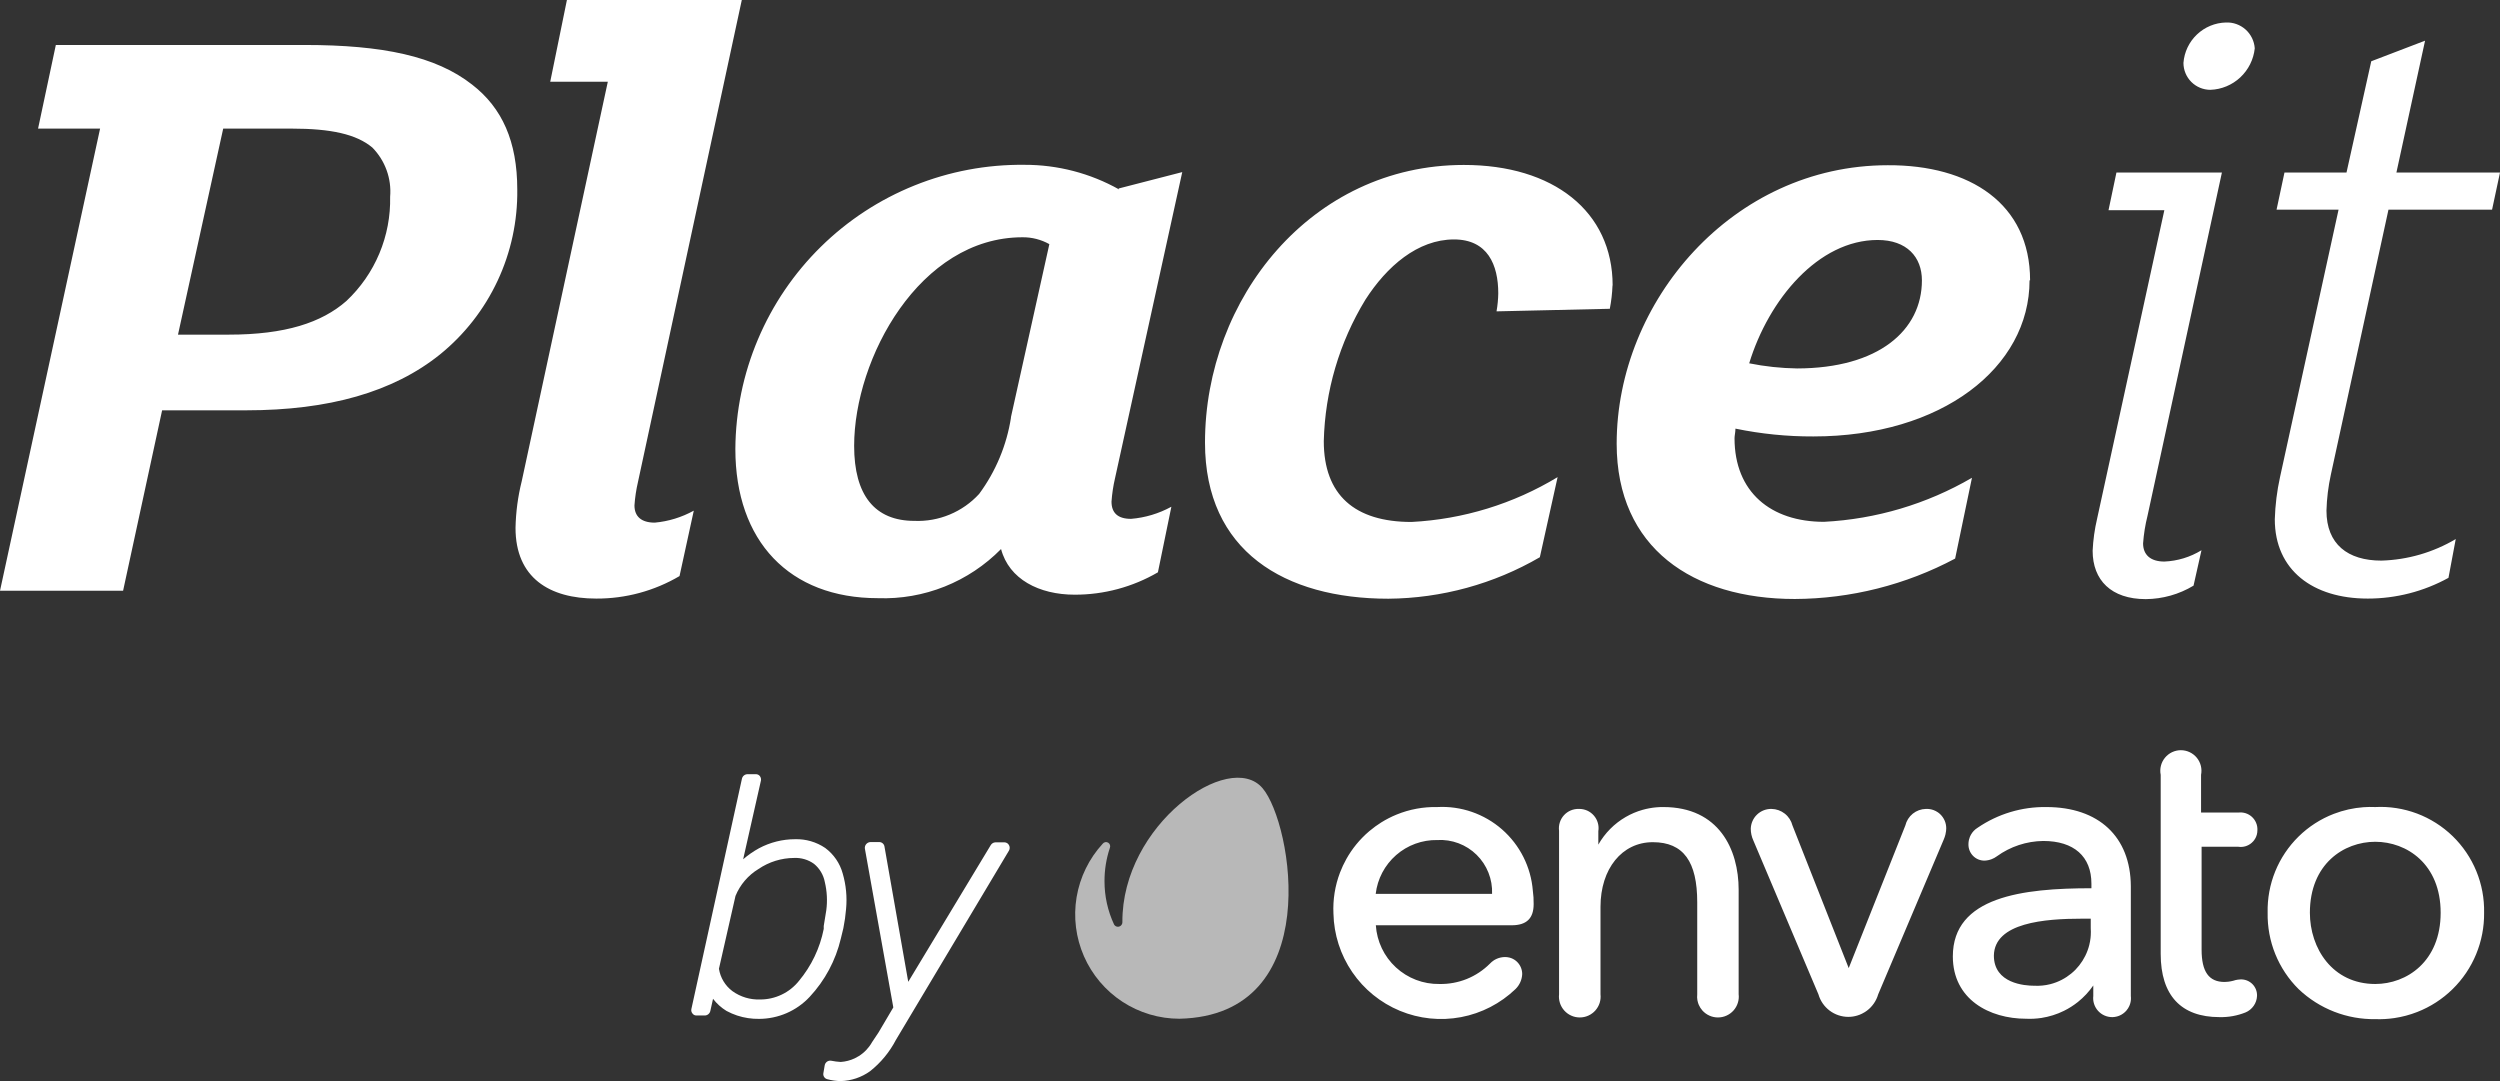 <svg viewBox="0 0 111 48" fill="none" xmlns="http://www.w3.org/2000/svg">
<rect x="0" y="0" width="111" height="48" fill="#333333" stroke="none"/>
<g id="logo">
<path fill-rule="evenodd" clip-rule="evenodd" d="M106.401 7.659H111L110.648 9.309H106.048L103.492 21.064C103.376 21.593 103.31 22.132 103.295 22.673C103.295 24.161 104.238 24.891 105.732 24.891C106.896 24.858 108.033 24.528 109.035 23.934L108.712 25.656C107.614 26.261 106.381 26.578 105.128 26.577C102.691 26.577 101.001 25.315 101.001 23.055C101.02 22.424 101.098 21.795 101.234 21.178L103.832 9.309H101.079L101.431 7.659H104.185L105.284 2.72L107.673 1.806L106.401 7.659ZM93.97 7.659H98.653L95.35 22.9C95.249 23.302 95.183 23.712 95.153 24.126C95.153 24.622 95.47 24.933 96.097 24.933C96.68 24.909 97.248 24.736 97.746 24.43L97.393 26.003C96.752 26.389 96.02 26.595 95.273 26.601C93.737 26.601 92.913 25.758 92.913 24.454C92.935 23.977 93.001 23.503 93.11 23.037L96.097 9.333H93.618L93.97 7.659ZM100.111 2.146C100.059 2.64 99.831 3.098 99.469 3.436C99.107 3.775 98.635 3.971 98.14 3.988C97.823 3.988 97.519 3.862 97.295 3.638C97.071 3.414 96.945 3.109 96.945 2.792C96.982 2.312 97.195 1.863 97.544 1.532C97.893 1.2 98.352 1.01 98.833 0.999C99.153 0.985 99.466 1.098 99.705 1.312C99.944 1.527 100.089 1.826 100.111 2.146ZM85.333 12.448C85.333 11.414 84.664 10.655 83.368 10.655C80.734 10.655 78.53 13.297 77.664 16.131C78.364 16.272 79.076 16.348 79.79 16.359C83.41 16.353 85.333 14.667 85.333 12.448ZM90.112 12.448C90.112 16.317 86.217 19.378 80.513 19.378C79.351 19.383 78.192 19.266 77.054 19.031C77.054 19.187 77.013 19.342 77.013 19.456C77.013 21.848 78.625 23.169 80.985 23.169C83.299 23.05 85.552 22.38 87.555 21.214L86.808 24.801C84.616 25.968 82.172 26.584 79.689 26.595C75.167 26.595 71.78 24.335 71.78 19.701C71.78 13.381 76.935 7.336 83.816 7.336C87.46 7.318 90.136 9.04 90.136 12.448H90.112ZM71.595 12.676C71.582 13.023 71.542 13.369 71.475 13.71L66.446 13.824C66.493 13.559 66.519 13.291 66.523 13.022C66.523 11.761 66.052 10.631 64.558 10.631C62.946 10.631 61.572 11.827 60.622 13.309C59.467 15.204 58.83 17.369 58.776 19.587C58.776 21.979 60.15 23.175 62.671 23.175C64.964 23.057 67.192 22.373 69.158 21.184L68.369 24.741C66.325 25.929 64.007 26.564 61.643 26.583C57.044 26.583 53.502 24.478 53.502 19.653C53.502 13.256 58.227 7.324 64.988 7.324C68.967 7.318 71.601 9.387 71.601 12.676H71.595ZM44.883 18.535L46.591 10.84C46.226 10.636 45.814 10.53 45.396 10.535C40.833 10.535 37.924 15.916 37.924 19.797C37.924 21.979 38.832 23.127 40.6 23.127C41.137 23.149 41.672 23.053 42.168 22.846C42.664 22.64 43.11 22.328 43.473 21.931C44.212 20.931 44.698 19.765 44.889 18.535H44.883ZM49.661 8.371L52.492 7.641L49.506 21.238C49.427 21.578 49.375 21.924 49.351 22.272C49.351 22.768 49.625 23.037 50.217 23.037C50.845 22.986 51.456 22.802 52.009 22.499L51.411 25.411C50.289 26.064 49.013 26.407 47.714 26.404C46.137 26.404 44.799 25.716 44.447 24.377C43.736 25.1 42.884 25.667 41.943 26.043C41.002 26.419 39.993 26.595 38.981 26.559C35.045 26.559 32.65 24.03 32.65 19.934C32.66 18.261 33.001 16.607 33.653 15.067C34.304 13.526 35.253 12.13 36.446 10.957C37.638 9.785 39.05 8.86 40.6 8.236C42.151 7.611 43.809 7.299 45.48 7.318C46.955 7.313 48.405 7.69 49.691 8.413L49.661 8.371ZM25.171 0H32.936L28.325 21.405C28.246 21.745 28.194 22.091 28.17 22.439C28.17 22.936 28.48 23.205 29.072 23.205C29.68 23.15 30.27 22.968 30.804 22.673L30.171 25.578C29.05 26.238 27.773 26.583 26.473 26.577C24.395 26.577 22.889 25.656 22.889 23.438C22.903 22.74 22.995 22.046 23.164 21.369L26.987 3.629H24.43L25.171 0ZM17.322 8.735C17.356 8.336 17.302 7.935 17.166 7.558C17.03 7.181 16.814 6.839 16.534 6.553C15.823 5.955 14.688 5.71 12.95 5.71H9.91L7.903 14.858H10.154C12.669 14.858 14.282 14.326 15.381 13.363C16.01 12.771 16.509 12.053 16.843 11.256C17.177 10.459 17.341 9.6 17.322 8.735ZM22.967 8.413C22.985 9.812 22.687 11.197 22.094 12.464C21.501 13.732 20.63 14.849 19.544 15.731C17.46 17.411 14.592 18.218 10.931 18.218H7.198L5.465 26.23H0L4.444 5.71H1.69L2.479 1.997H13.529C16.988 1.997 19.353 2.493 20.96 3.755C22.298 4.789 22.967 6.284 22.967 8.413Z" fill="white"/>
<path fill-rule="evenodd" clip-rule="evenodd" d="M32.519 44.006C32.876 44.263 33.309 44.393 33.749 44.377C34.079 44.378 34.405 44.305 34.702 44.163C35.001 44.022 35.262 43.814 35.469 43.557C36.026 42.891 36.406 42.096 36.574 41.244V41.112L36.688 40.412C36.742 39.995 36.72 39.572 36.622 39.163C36.562 38.846 36.393 38.561 36.144 38.356C35.888 38.171 35.576 38.078 35.26 38.093C34.696 38.095 34.145 38.266 33.678 38.583C33.218 38.862 32.86 39.281 32.656 39.779L31.921 43.013C31.984 43.41 32.198 43.766 32.519 44.006ZM37.566 40.359C37.543 40.644 37.502 40.927 37.446 41.208L37.333 41.674C37.104 42.643 36.627 43.535 35.947 44.263C35.66 44.57 35.313 44.814 34.928 44.982C34.543 45.149 34.127 45.236 33.707 45.238C33.374 45.243 33.043 45.193 32.728 45.089C32.566 45.035 32.408 44.967 32.256 44.885C32.025 44.744 31.823 44.562 31.659 44.347L31.539 44.885C31.527 44.942 31.495 44.994 31.449 45.031C31.404 45.068 31.347 45.088 31.288 45.088H30.924C30.889 45.089 30.854 45.081 30.823 45.066C30.792 45.05 30.765 45.027 30.745 44.998C30.722 44.971 30.706 44.939 30.698 44.905C30.69 44.871 30.689 44.835 30.697 44.801L32.943 34.571C32.956 34.516 32.987 34.466 33.031 34.43C33.075 34.395 33.131 34.375 33.188 34.374H33.558C33.592 34.373 33.626 34.38 33.657 34.394C33.689 34.409 33.716 34.43 33.737 34.457C33.759 34.486 33.775 34.519 33.783 34.554C33.791 34.589 33.792 34.625 33.785 34.661L32.996 38.152C33.213 37.964 33.449 37.8 33.701 37.662C34.194 37.399 34.744 37.261 35.302 37.261C35.778 37.247 36.246 37.383 36.64 37.65C37.019 37.931 37.293 38.331 37.417 38.786C37.565 39.296 37.616 39.83 37.566 40.359ZM44.716 37.434C44.751 37.456 44.78 37.487 44.8 37.525C44.82 37.561 44.831 37.602 44.831 37.644C44.831 37.686 44.82 37.727 44.8 37.764L39.776 46.176C39.496 46.714 39.105 47.187 38.629 47.563C38.248 47.836 37.795 47.988 37.327 48C37.126 47.998 36.925 47.969 36.73 47.916C36.673 47.902 36.624 47.867 36.592 47.818C36.56 47.77 36.547 47.711 36.557 47.653L36.616 47.306C36.621 47.273 36.633 47.241 36.65 47.212C36.668 47.184 36.691 47.159 36.718 47.139C36.745 47.119 36.777 47.105 36.809 47.098C36.842 47.091 36.876 47.091 36.909 47.097C37.047 47.125 37.187 47.143 37.327 47.151C37.544 47.137 37.756 47.081 37.952 46.989C38.014 46.959 38.076 46.925 38.135 46.888C38.378 46.735 38.579 46.523 38.719 46.272L39.006 45.842L39.663 44.729L38.402 37.686C38.396 37.65 38.397 37.614 38.407 37.578C38.416 37.543 38.433 37.511 38.456 37.483C38.481 37.453 38.51 37.43 38.544 37.413C38.579 37.397 38.615 37.388 38.653 37.387H39.042C39.096 37.388 39.148 37.407 39.189 37.442C39.231 37.477 39.259 37.525 39.269 37.578L40.326 43.593L43.988 37.525C44.01 37.487 44.041 37.456 44.079 37.434C44.095 37.425 44.112 37.417 44.13 37.411C44.153 37.404 44.177 37.4 44.202 37.399H44.597C44.639 37.4 44.68 37.412 44.716 37.434Z" fill="white"/>
<path fill-rule="evenodd" clip-rule="evenodd" d="M99.381 37.596C99.488 37.612 99.597 37.604 99.699 37.574C99.802 37.543 99.897 37.491 99.978 37.419C100.004 37.397 100.029 37.372 100.051 37.346C100.064 37.332 100.075 37.317 100.086 37.301C100.118 37.258 100.145 37.211 100.167 37.162C100.195 37.099 100.214 37.032 100.222 36.963C100.228 36.925 100.23 36.887 100.229 36.849C100.233 36.74 100.213 36.632 100.17 36.531C100.128 36.431 100.064 36.341 99.983 36.267C99.903 36.194 99.807 36.139 99.703 36.106C99.599 36.074 99.489 36.064 99.381 36.078H97.727V34.404C97.753 34.271 97.75 34.134 97.718 34.002C97.685 33.871 97.624 33.749 97.538 33.644C97.452 33.539 97.344 33.455 97.222 33.397C97.1 33.339 96.966 33.309 96.831 33.309C96.768 33.309 96.706 33.315 96.645 33.328C96.574 33.343 96.505 33.365 96.439 33.397C96.318 33.455 96.21 33.539 96.124 33.644C96.081 33.697 96.043 33.754 96.013 33.815C95.983 33.874 95.96 33.937 95.944 34.002C95.911 34.134 95.908 34.271 95.935 34.404V42.356C95.935 44.191 96.837 45.16 98.545 45.16C98.941 45.17 99.336 45.099 99.704 44.951C99.849 44.89 99.973 44.789 100.063 44.66C100.154 44.531 100.205 44.379 100.212 44.221C100.216 44.124 100.2 44.027 100.165 43.936C100.13 43.846 100.077 43.763 100.008 43.694C99.939 43.625 99.857 43.571 99.767 43.535C99.677 43.499 99.58 43.483 99.483 43.486C99.44 43.487 99.398 43.491 99.356 43.497C99.287 43.507 99.22 43.523 99.154 43.546C99.081 43.565 99.008 43.579 98.933 43.588C98.88 43.594 98.826 43.598 98.772 43.599C98.073 43.599 97.751 43.145 97.751 42.164V37.596H99.381ZM62.009 36.167C62.582 35.933 63.197 35.819 63.817 35.833C64.867 35.776 65.899 36.133 66.691 36.826C67.483 37.52 67.974 38.496 68.058 39.546C68.085 39.744 68.098 39.944 68.094 40.144C68.094 40.778 67.777 41.082 67.12 41.082H61.087C61.133 41.797 61.452 42.467 61.978 42.952C62.504 43.437 63.197 43.702 63.912 43.689C64.327 43.697 64.739 43.622 65.124 43.467C65.509 43.311 65.858 43.08 66.152 42.786C66.203 42.731 66.261 42.683 66.323 42.642L66.37 42.613C66.394 42.599 66.419 42.587 66.445 42.575C66.556 42.525 66.676 42.497 66.797 42.493C66.87 42.49 66.943 42.497 67.014 42.515C67.042 42.522 67.069 42.53 67.096 42.54C67.192 42.576 67.279 42.63 67.353 42.701C67.426 42.772 67.485 42.856 67.525 42.95C67.565 43.044 67.586 43.145 67.586 43.247C67.576 43.497 67.471 43.734 67.293 43.91C66.624 44.554 65.781 44.989 64.869 45.161C63.957 45.333 63.014 45.236 62.157 44.881C61.299 44.526 60.562 43.928 60.039 43.161C59.515 42.394 59.225 41.491 59.205 40.562C59.176 39.943 59.275 39.325 59.495 38.745C59.575 38.536 59.67 38.333 59.779 38.138C59.841 38.028 59.907 37.92 59.978 37.815C60.128 37.594 60.297 37.386 60.484 37.195C60.584 37.092 60.688 36.995 60.797 36.903C60.885 36.829 60.975 36.758 61.069 36.69C61.154 36.628 61.243 36.568 61.333 36.512C61.548 36.379 61.774 36.263 62.009 36.167ZM64.759 37.441C64.458 37.328 64.137 37.279 63.817 37.298C63.145 37.286 62.494 37.524 61.988 37.966C61.483 38.408 61.159 39.022 61.081 39.689H66.248C66.261 39.368 66.207 39.048 66.088 38.749C65.97 38.45 65.791 38.179 65.562 37.954C65.333 37.728 65.059 37.554 64.759 37.441ZM72.182 36.274C72.418 36.137 72.669 36.031 72.928 35.958C73.027 35.93 73.127 35.906 73.228 35.888C73.328 35.869 73.429 35.855 73.531 35.846C73.637 35.836 73.744 35.832 73.852 35.833C76.319 35.833 77.196 37.71 77.196 39.504V44.144C77.212 44.273 77.199 44.405 77.159 44.529C77.12 44.654 77.055 44.768 76.968 44.866C76.881 44.963 76.774 45.041 76.655 45.094C76.536 45.148 76.407 45.175 76.276 45.175C76.146 45.175 76.017 45.148 75.898 45.094C75.779 45.041 75.673 44.963 75.586 44.866C75.554 44.83 75.525 44.791 75.498 44.75C75.471 44.708 75.447 44.664 75.427 44.617C75.415 44.588 75.404 44.559 75.394 44.529C75.369 44.45 75.355 44.368 75.352 44.286C75.35 44.238 75.352 44.191 75.357 44.144V40.06C75.357 38.266 74.753 37.393 73.385 37.393C72.018 37.393 71.062 38.571 71.062 40.263V44.144C71.077 44.273 71.064 44.405 71.025 44.529C70.985 44.654 70.92 44.768 70.833 44.866C70.811 44.89 70.789 44.913 70.764 44.935C70.744 44.953 70.724 44.97 70.702 44.986C70.646 45.029 70.586 45.066 70.521 45.094C70.402 45.148 70.273 45.175 70.142 45.175C70.012 45.175 69.883 45.148 69.764 45.094C69.708 45.069 69.655 45.039 69.606 45.004C69.55 44.964 69.498 44.918 69.452 44.866C69.365 44.768 69.299 44.654 69.26 44.529C69.221 44.405 69.208 44.273 69.222 44.144V36.891C69.206 36.767 69.217 36.64 69.254 36.521C69.291 36.401 69.354 36.291 69.438 36.198C69.522 36.105 69.626 36.032 69.741 35.983C69.856 35.935 69.981 35.912 70.107 35.916C70.231 35.914 70.355 35.939 70.469 35.989C70.583 36.04 70.684 36.115 70.766 36.209C70.808 36.257 70.844 36.309 70.874 36.364C70.903 36.417 70.926 36.475 70.943 36.534C70.978 36.654 70.986 36.78 70.966 36.903V37.501C71.255 36.991 71.675 36.567 72.182 36.274ZM85.511 35.916C85.299 35.92 85.094 35.994 84.928 36.127C84.763 36.261 84.647 36.445 84.597 36.652L82.083 42.984L79.586 36.652C79.533 36.444 79.414 36.259 79.245 36.126C79.076 35.993 78.869 35.919 78.654 35.916C78.416 35.912 78.186 36.001 78.013 36.166C77.841 36.331 77.741 36.557 77.734 36.795C77.734 36.975 77.773 37.152 77.848 37.316L80.739 44.15C80.822 44.438 80.996 44.691 81.235 44.871C81.474 45.051 81.766 45.149 82.065 45.149C82.201 45.149 82.337 45.129 82.466 45.089C82.537 45.068 82.605 45.041 82.671 45.008C82.715 44.987 82.759 44.962 82.801 44.936C82.833 44.916 82.865 44.894 82.895 44.871C83.134 44.691 83.308 44.438 83.391 44.15L86.3 37.28C86.332 37.207 86.358 37.131 86.377 37.054C86.389 37.002 86.399 36.95 86.405 36.898C86.409 36.858 86.412 36.818 86.413 36.777C86.413 36.661 86.39 36.545 86.344 36.438C86.298 36.331 86.231 36.234 86.147 36.153C86.129 36.136 86.11 36.12 86.091 36.104L86.066 36.085L86.035 36.063C85.978 36.025 85.918 35.993 85.853 35.969C85.744 35.929 85.628 35.911 85.511 35.916ZM87.805 36.753C88.704 36.138 89.77 35.817 90.858 35.833C93.181 35.833 94.597 37.148 94.609 39.348V44.221C94.623 44.339 94.613 44.458 94.577 44.572C94.567 44.602 94.556 44.633 94.543 44.662C94.527 44.699 94.508 44.734 94.487 44.768C94.463 44.807 94.435 44.843 94.405 44.878C94.364 44.924 94.317 44.966 94.267 45.002C94.222 45.035 94.173 45.063 94.122 45.086C94.079 45.106 94.034 45.121 93.989 45.133C93.93 45.148 93.869 45.157 93.808 45.16L93.778 45.16C93.66 45.16 93.543 45.135 93.434 45.086C93.326 45.038 93.23 44.967 93.15 44.878C93.071 44.789 93.012 44.685 92.976 44.572C92.94 44.459 92.928 44.339 92.942 44.221V43.755C92.751 44.032 92.521 44.278 92.26 44.487C92.069 44.639 91.861 44.772 91.64 44.881C91.325 45.037 90.988 45.142 90.644 45.196C90.417 45.23 90.187 45.243 89.956 45.232C88.337 45.232 86.706 44.377 86.706 42.464C86.706 39.809 89.812 39.438 92.859 39.438V39.235C92.859 38.027 92.082 37.339 90.72 37.339C89.979 37.348 89.259 37.586 88.659 38.021C88.589 38.073 88.513 38.115 88.432 38.146C88.33 38.186 88.221 38.208 88.11 38.212C88.015 38.212 87.921 38.193 87.834 38.157C87.746 38.12 87.667 38.066 87.601 37.998C87.567 37.963 87.537 37.925 87.511 37.884C87.486 37.846 87.465 37.804 87.448 37.761C87.413 37.672 87.397 37.578 87.399 37.483C87.399 37.419 87.406 37.355 87.42 37.293C87.43 37.247 87.444 37.202 87.462 37.158C87.475 37.126 87.49 37.095 87.507 37.065C87.578 36.937 87.68 36.83 87.805 36.753ZM92.829 40.789H92.447C90.792 40.789 88.552 40.963 88.528 42.428C88.528 43.671 89.902 43.767 90.32 43.767C90.56 43.779 90.801 43.756 91.033 43.697C91.112 43.677 91.189 43.653 91.266 43.624L91.31 43.608C91.626 43.485 91.911 43.297 92.149 43.056C92.385 42.814 92.569 42.525 92.686 42.208C92.716 42.127 92.742 42.045 92.763 41.961C92.788 41.86 92.807 41.757 92.819 41.653C92.823 41.61 92.827 41.567 92.83 41.525C92.836 41.421 92.836 41.318 92.829 41.214V40.789ZM104.94 35.84C105.113 35.828 105.287 35.825 105.462 35.833C106.093 35.8 106.723 35.899 107.315 36.121C107.906 36.344 108.445 36.686 108.899 37.126C109.352 37.567 109.71 38.096 109.95 38.681C110.19 39.266 110.307 39.894 110.294 40.526C110.302 41.157 110.181 41.782 109.941 42.365C109.701 42.948 109.345 43.476 108.895 43.917C108.445 44.359 107.911 44.704 107.324 44.933C106.995 45.062 106.653 45.152 106.306 45.203C106.033 45.243 105.756 45.259 105.48 45.25C104.208 45.272 102.979 44.793 102.057 43.916C101.611 43.474 101.26 42.945 101.023 42.362C100.787 41.779 100.672 41.155 100.683 40.526C100.669 39.898 100.783 39.274 101.019 38.692C101.255 38.11 101.608 37.583 102.056 37.143C102.504 36.703 103.037 36.36 103.624 36.134C104.047 35.972 104.49 35.873 104.94 35.84ZM102.559 40.526C102.559 42.099 103.557 43.689 105.462 43.689C106.859 43.689 108.365 42.691 108.365 40.526C108.365 38.362 106.859 37.375 105.462 37.375C104.064 37.375 102.559 38.362 102.559 40.526Z" fill="white"/>
<path opacity="0.65" d="M56.058 34.996C54.583 33.262 49.804 36.622 49.834 40.945C49.834 40.999 49.813 41.05 49.775 41.089C49.737 41.127 49.685 41.148 49.631 41.148C49.597 41.147 49.563 41.137 49.534 41.12C49.505 41.102 49.481 41.077 49.464 41.046C49.183 40.444 49.038 39.786 49.04 39.121C49.039 38.619 49.119 38.12 49.279 37.644C49.296 37.603 49.297 37.557 49.283 37.515C49.269 37.472 49.24 37.436 49.201 37.414C49.163 37.391 49.117 37.383 49.073 37.392C49.029 37.4 48.99 37.424 48.962 37.459C48.353 38.121 47.95 38.947 47.801 39.834C47.653 40.722 47.767 41.634 48.128 42.459C48.489 43.283 49.082 43.984 49.835 44.477C50.588 44.969 51.468 45.232 52.367 45.232C58.884 45.088 57.379 36.544 56.058 34.996Z" fill="white"/>
</g>
</svg>
